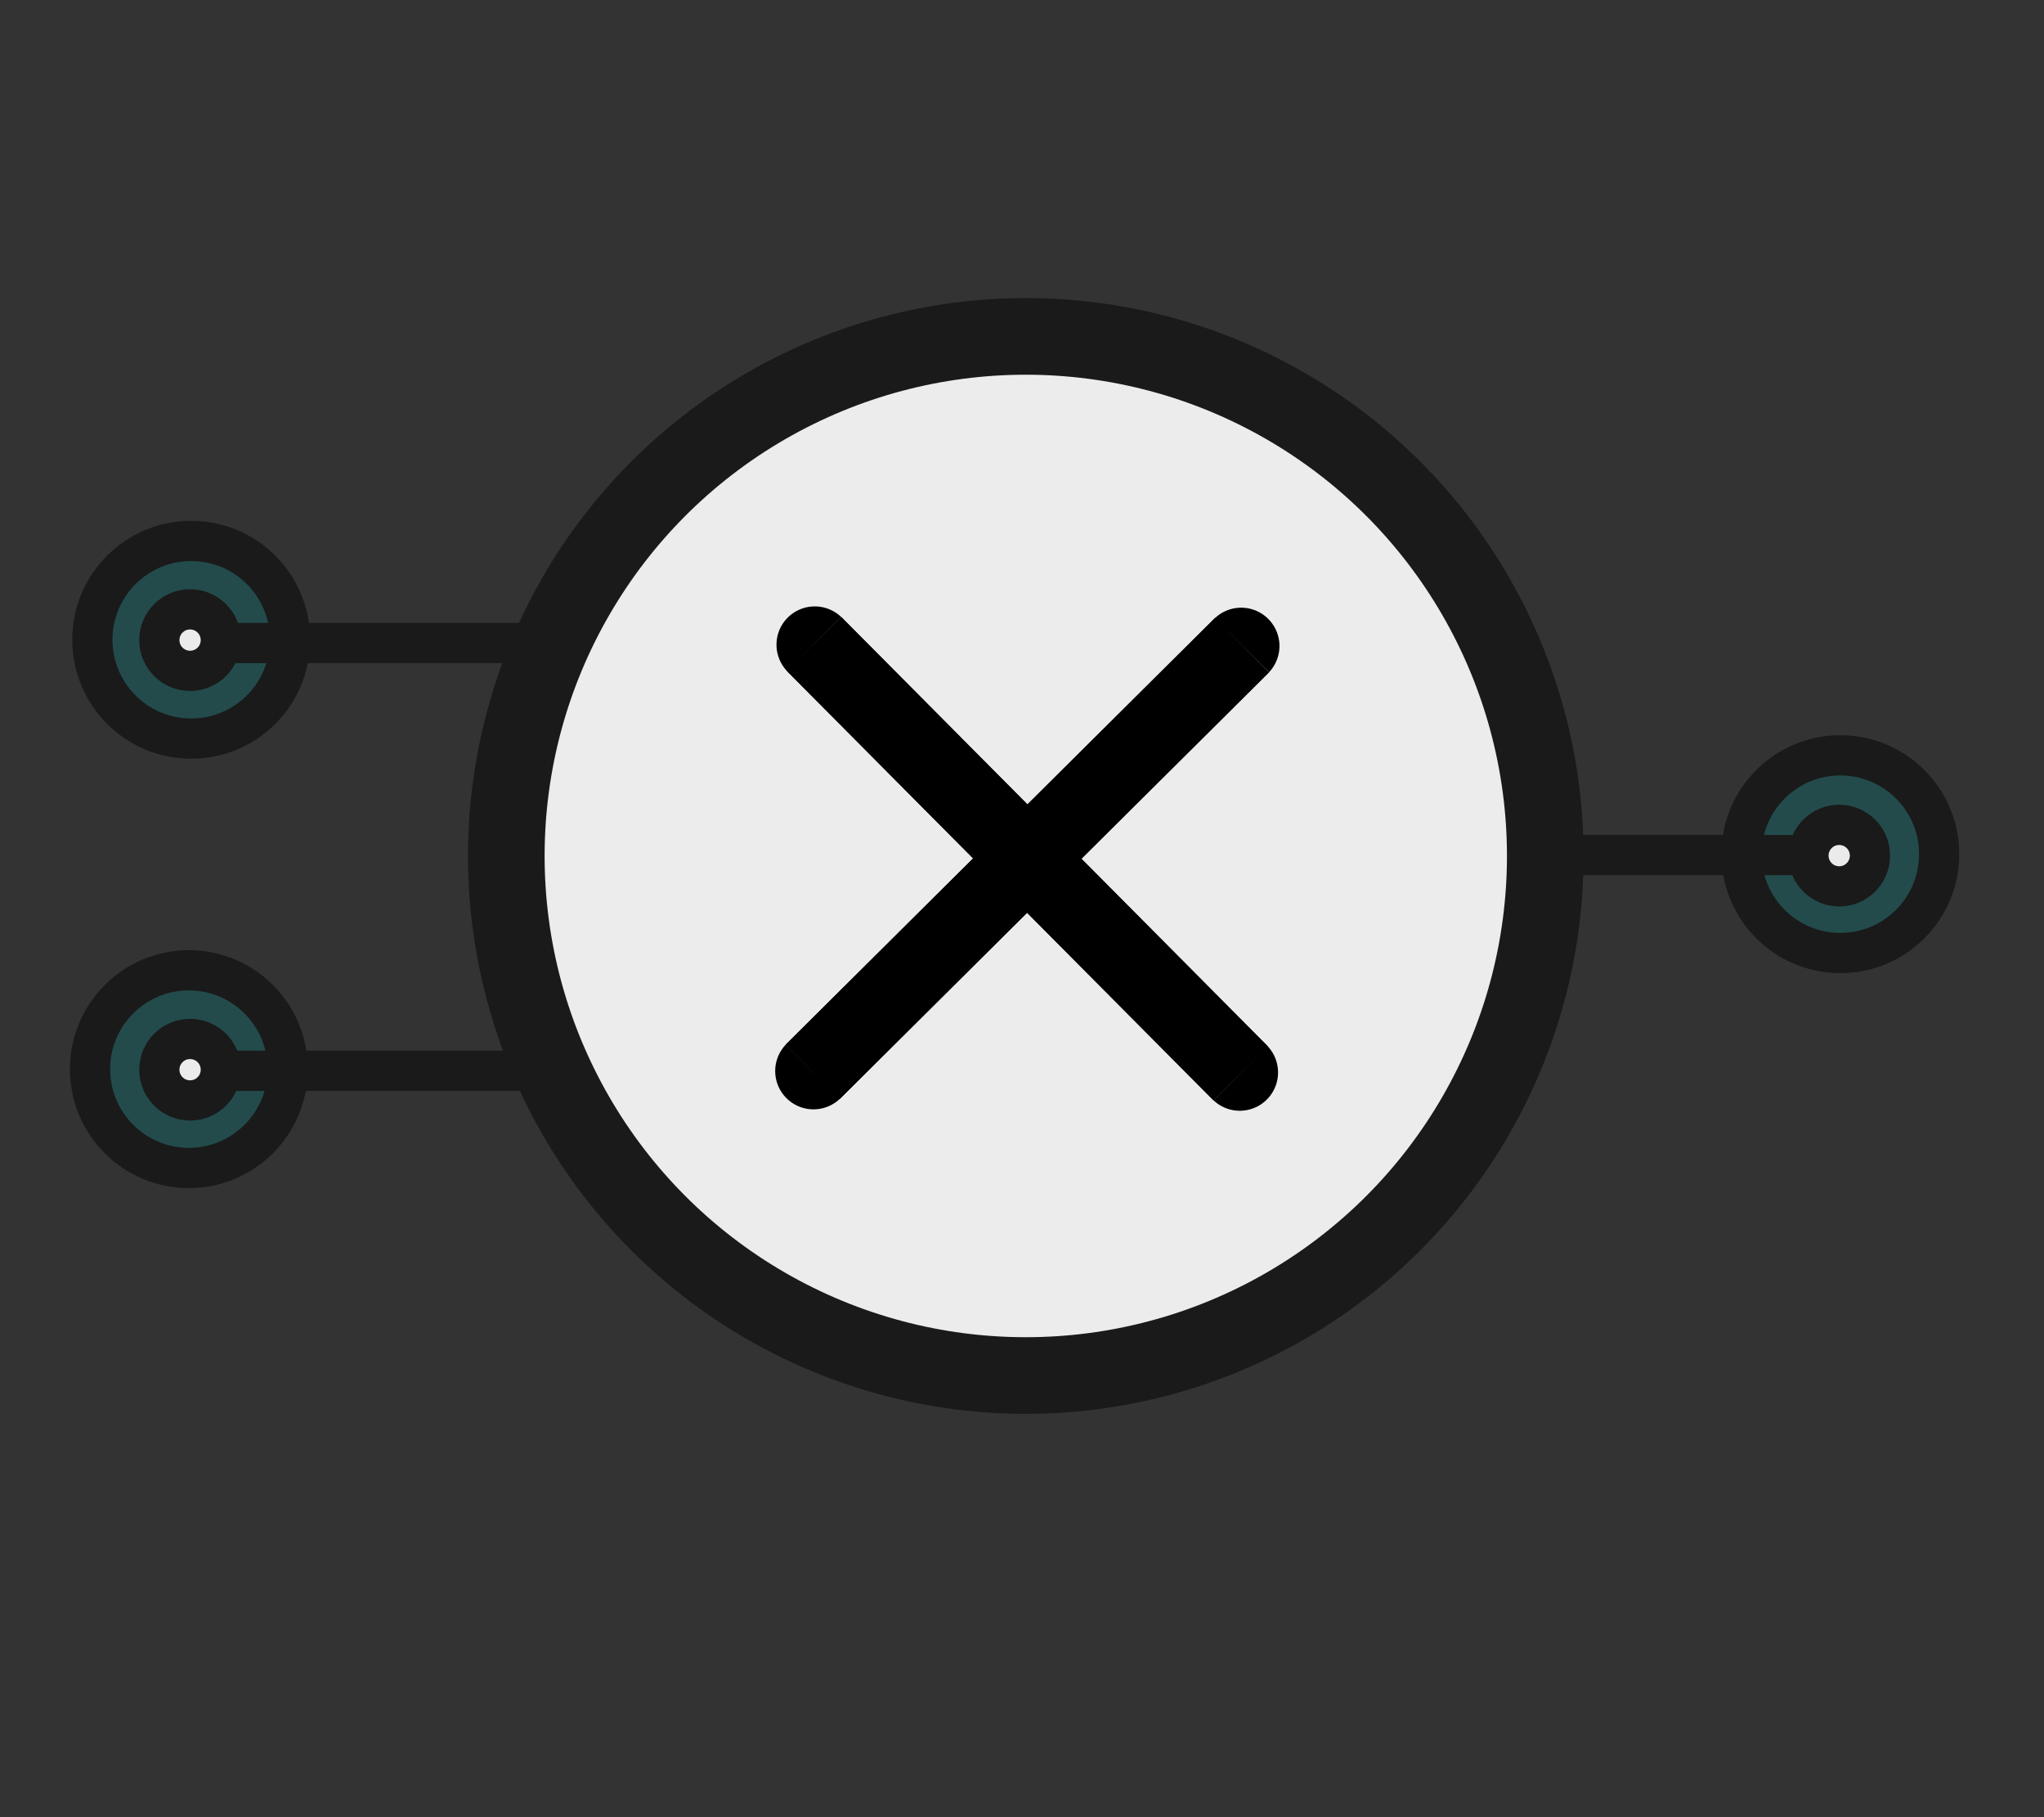 <?xml version="1.0" encoding="UTF-8" standalone="no"?>
<!-- Created with Inkscape (http://www.inkscape.org/) -->

<svg
   xmlns:dc="http://purl.org/dc/elements/1.1/"
   xmlns:cc="http://creativecommons.org/ns#"
   xmlns:rdf="http://www.w3.org/1999/02/22-rdf-syntax-ns#"
   xmlns:svg="http://www.w3.org/2000/svg"
   xmlns="http://www.w3.org/2000/svg"
   xmlns:sodipodi="http://sodipodi.sourceforge.net/DTD/sodipodi-0.dtd"
   xmlns:inkscape="http://www.inkscape.org/namespaces/inkscape"
   width="18.345mm"
   height="16.306mm"
   viewBox="0 0 18.345 16.306"
   version="1.1"
   id="svg8"
   inkscape:version="0.92.3 (2405546, 2018-03-11)"
   sodipodi:docname="scalar-multiply.svg">
  <rect x="0" y="0" width="18.345" height="16.306" fill="#333333" stroke="none"/>
  <defs
     id="defs2">
    <marker
       inkscape:stockid="Arrow2Send"
       orient="auto"
       refY="0.0"
       refX="0.0"
       id="Arrow2Send"
       style="overflow:visible;"
       inkscape:isstock="true">
      <path
         id="path10143"
         style="fill-rule:evenodd;stroke-width:0.625;stroke-linejoin:round;stroke:#000000;stroke-opacity:1;fill:#000000;fill-opacity:1"
         d="M 8.719,4.034 L -2.207,0.016 L 8.719,-4.002 C 6.973,-1.63 6.983,1.616 8.719,4.034 z "
         transform="scale(0.3) rotate(180) translate(-2.3,0)" />
    </marker>
    <marker
       inkscape:stockid="Arrow1Send"
       orient="auto"
       refY="0.0"
       refX="0.0"
       id="marker17285"
       style="overflow:visible;"
       inkscape:isstock="true">
      <path
         id="path17283"
         d="M 0.0,0.0 L 5.0,-5.0 L -12.5,0.0 L 5.0,5.0 L 0.0,0.0 z "
         style="fill-rule:evenodd;stroke:#000000;stroke-width:1pt;stroke-opacity:1;fill:#000000;fill-opacity:1"
         transform="scale(0.2) rotate(180) translate(6,0)" />
    </marker>
    <marker
       inkscape:stockid="Arrow1Send"
       orient="auto"
       refY="0.0"
       refX="0.0"
       id="Arrow1Send"
       style="overflow:visible;"
       inkscape:isstock="true">
      <path
         id="path10125"
         d="M 0.0,0.0 L 5.0,-5.0 L -12.5,0.0 L 5.0,5.0 L 0.0,0.0 z "
         style="fill-rule:evenodd;stroke:#000000;stroke-width:1pt;stroke-opacity:1;fill:#000000;fill-opacity:1"
         transform="scale(0.2) rotate(180) translate(6,0)" />
    </marker>
    <marker
       inkscape:stockid="Arrow2Sstart"
       orient="auto"
       refY="0.0"
       refX="0.0"
       id="Arrow2Sstart"
       style="overflow:visible"
       inkscape:isstock="true">
      <path
         id="path10140"
         style="fill-rule:evenodd;stroke-width:0.625;stroke-linejoin:round;stroke:#000000;stroke-opacity:1;fill:#000000;fill-opacity:1"
         d="M 8.719,4.034 L -2.207,0.016 L 8.719,-4.002 C 6.973,-1.63 6.983,1.616 8.719,4.034 z "
         transform="scale(0.3) translate(-2.3,0)" />
    </marker>
  </defs>
  <sodipodi:namedview
     id="base"
     pagecolor="#ffffff"
     bordercolor="#666666"
     borderopacity="1.0"
     inkscape:pageopacity="0.0"
     inkscape:pageshadow="2"
     inkscape:zoom="15.999999"
     inkscape:cx="25.223959"
     inkscape:cy="36.586306"
     inkscape:document-units="mm"
     inkscape:current-layer="g900"
     showgrid="false"
     fit-margin-top="2"
     fit-margin-left="2"
     fit-margin-right="2"
     fit-margin-bottom="2"
     inkscape:window-width="3200"
     inkscape:window-height="1645"
     inkscape:window-x="0"
     inkscape:window-y="41"
     inkscape:window-maximized="1" />
  <g
     inkscape:label="Layer 1"
     inkscape:groupmode="layer"
     id="layer1"
     transform="translate(-53.45,-76.186)">
    <g
       id="g17167"
       transform="translate(-0.562,0.198)">
      <circle
         r="0.887"
         cy="83.653"
         cx="70.529"
         id="path17233-6-2"
         style="fill:#008080;fill-opacity:0.313;stroke:#1a1a1a;stroke-width:0.361;stroke-miterlimit:4;stroke-dasharray:none;stroke-dashoffset:0" />
      <circle
         r="0.887"
         cy="81.729"
         cx="55.728"
         id="path17233-6-6"
         style="fill:#008080;fill-opacity:0.313;stroke:#1a1a1a;stroke-width:0.361;stroke-miterlimit:4;stroke-dasharray:none;stroke-dashoffset:0" />
      <circle
         r="0.887"
         cy="85.582"
         cx="55.707"
         id="path17233-6"
         style="fill:#008080;fill-opacity:0.313;stroke:#1a1a1a;stroke-width:0.361;stroke-miterlimit:4;stroke-dasharray:none;stroke-dashoffset:0" />
      <path
         inkscape:connector-curvature="0"
         id="path17129"
         d="M 60.528,82.571 58.882,81.758 h -2.882"
         style="fill:none;stroke:#1a1a1a;stroke-width:0.361;stroke-linecap:butt;stroke-linejoin:miter;stroke-miterlimit:4;stroke-dasharray:none;stroke-opacity:1"
         sodipodi:nodetypes="ccc" />
      <path
         inkscape:connector-curvature="0"
         id="path17129-9-2"
         d="M 70.149,83.661 H 67.17"
         style="fill:none;stroke:#1a1a1a;stroke-width:0.361;stroke-linecap:butt;stroke-linejoin:miter;stroke-miterlimit:4;stroke-dasharray:none;stroke-opacity:1" />
      <circle
         style="fill:#ececec;fill-opacity:0.995;stroke:#1a1a1a;stroke-width:0.361;stroke-miterlimit:4;stroke-dasharray:none;stroke-dashoffset:0"
         id="path17169"
         cx="70.519"
         cy="83.666"
         r="0.276" />
      <circle
         style="fill:#ececec;fill-opacity:0.995;stroke:#1a1a1a;stroke-width:0.361;stroke-miterlimit:4;stroke-dasharray:none;stroke-dashoffset:0"
         id="path17169-2"
         cx="55.718"
         cy="81.732"
         r="0.276" />
      <circle
         style="fill:#ececec;fill-opacity:0.995;stroke:#1a1a1a;stroke-width:0.361;stroke-miterlimit:4;stroke-dasharray:none;stroke-dashoffset:0"
         id="path17169-3"
         cx="55.718"
         cy="85.587"
         r="0.276" />
      <path
         inkscape:connector-curvature="0"
         id="path17129-5"
         d="m 60.519,84.784 -1.646,0.813 h -2.882"
         style="fill:none;stroke:#1a1a1a;stroke-width:0.361;stroke-linecap:butt;stroke-linejoin:miter;stroke-miterlimit:4;stroke-dasharray:none;stroke-opacity:1"
         sodipodi:nodetypes="ccc" />
      <g
         id="g862"
         transform="matrix(1.056,0,0,1.056,-11.92,-5.587)">
        <g
           id="g900"
           transform="translate(20.793,2.289)">
          <circle
             r="2.712"
             cy="82.256"
             cx="50.374"
             id="path841"
             style="fill:#ececec;fill-opacity:1;stroke:#1a1a1a;stroke-width:0.4;stroke-miterlimit:4;stroke-dasharray:none"
             transform="matrix(1.628,0,0,1.628,-31.648,-51.679)" />
          <path
             style="fill:none;stroke:#000000;stroke-width:0.651;stroke-linecap:butt;stroke-linejoin:miter;stroke-miterlimit:4;stroke-dasharray:none;stroke-opacity:1"
             d="m 48.561,80.432 c 3.639,3.662 3.625,3.648 3.625,3.648"
             id="path843"
             inkscape:connector-curvature="0" />
          <path
             style="fill:none;stroke:#000000;stroke-width:0.651;stroke-linecap:butt;stroke-linejoin:miter;stroke-miterlimit:4;stroke-dasharray:none;stroke-opacity:1"
             d="m 52.198,80.443 c -3.662,3.639 -3.648,3.625 -3.648,3.625"
             id="path843-3"
             inkscape:connector-curvature="0" />
          <path
             style="fill:none;stroke:#000000;stroke-width:0.651;stroke-linecap:butt;stroke-linejoin:miter;stroke-miterlimit:4;stroke-dasharray:none;stroke-opacity:1"
             d="m 52.186,84.08 c -3.639,-3.662 -3.625,-3.648 -3.625,-3.648"
             id="path843-6"
             inkscape:connector-curvature="0" />
          <path
             style="fill:none;stroke:#000000;stroke-width:0.651;stroke-linecap:butt;stroke-linejoin:miter;stroke-miterlimit:4;stroke-dasharray:none;stroke-opacity:1"
             d="m 48.55,84.068 c 3.662,-3.639 3.648,-3.625 3.648,-3.625"
             id="path843-3-7"
             inkscape:connector-curvature="0" />
        </g>
      </g>
    </g>
  </g>
</svg>
